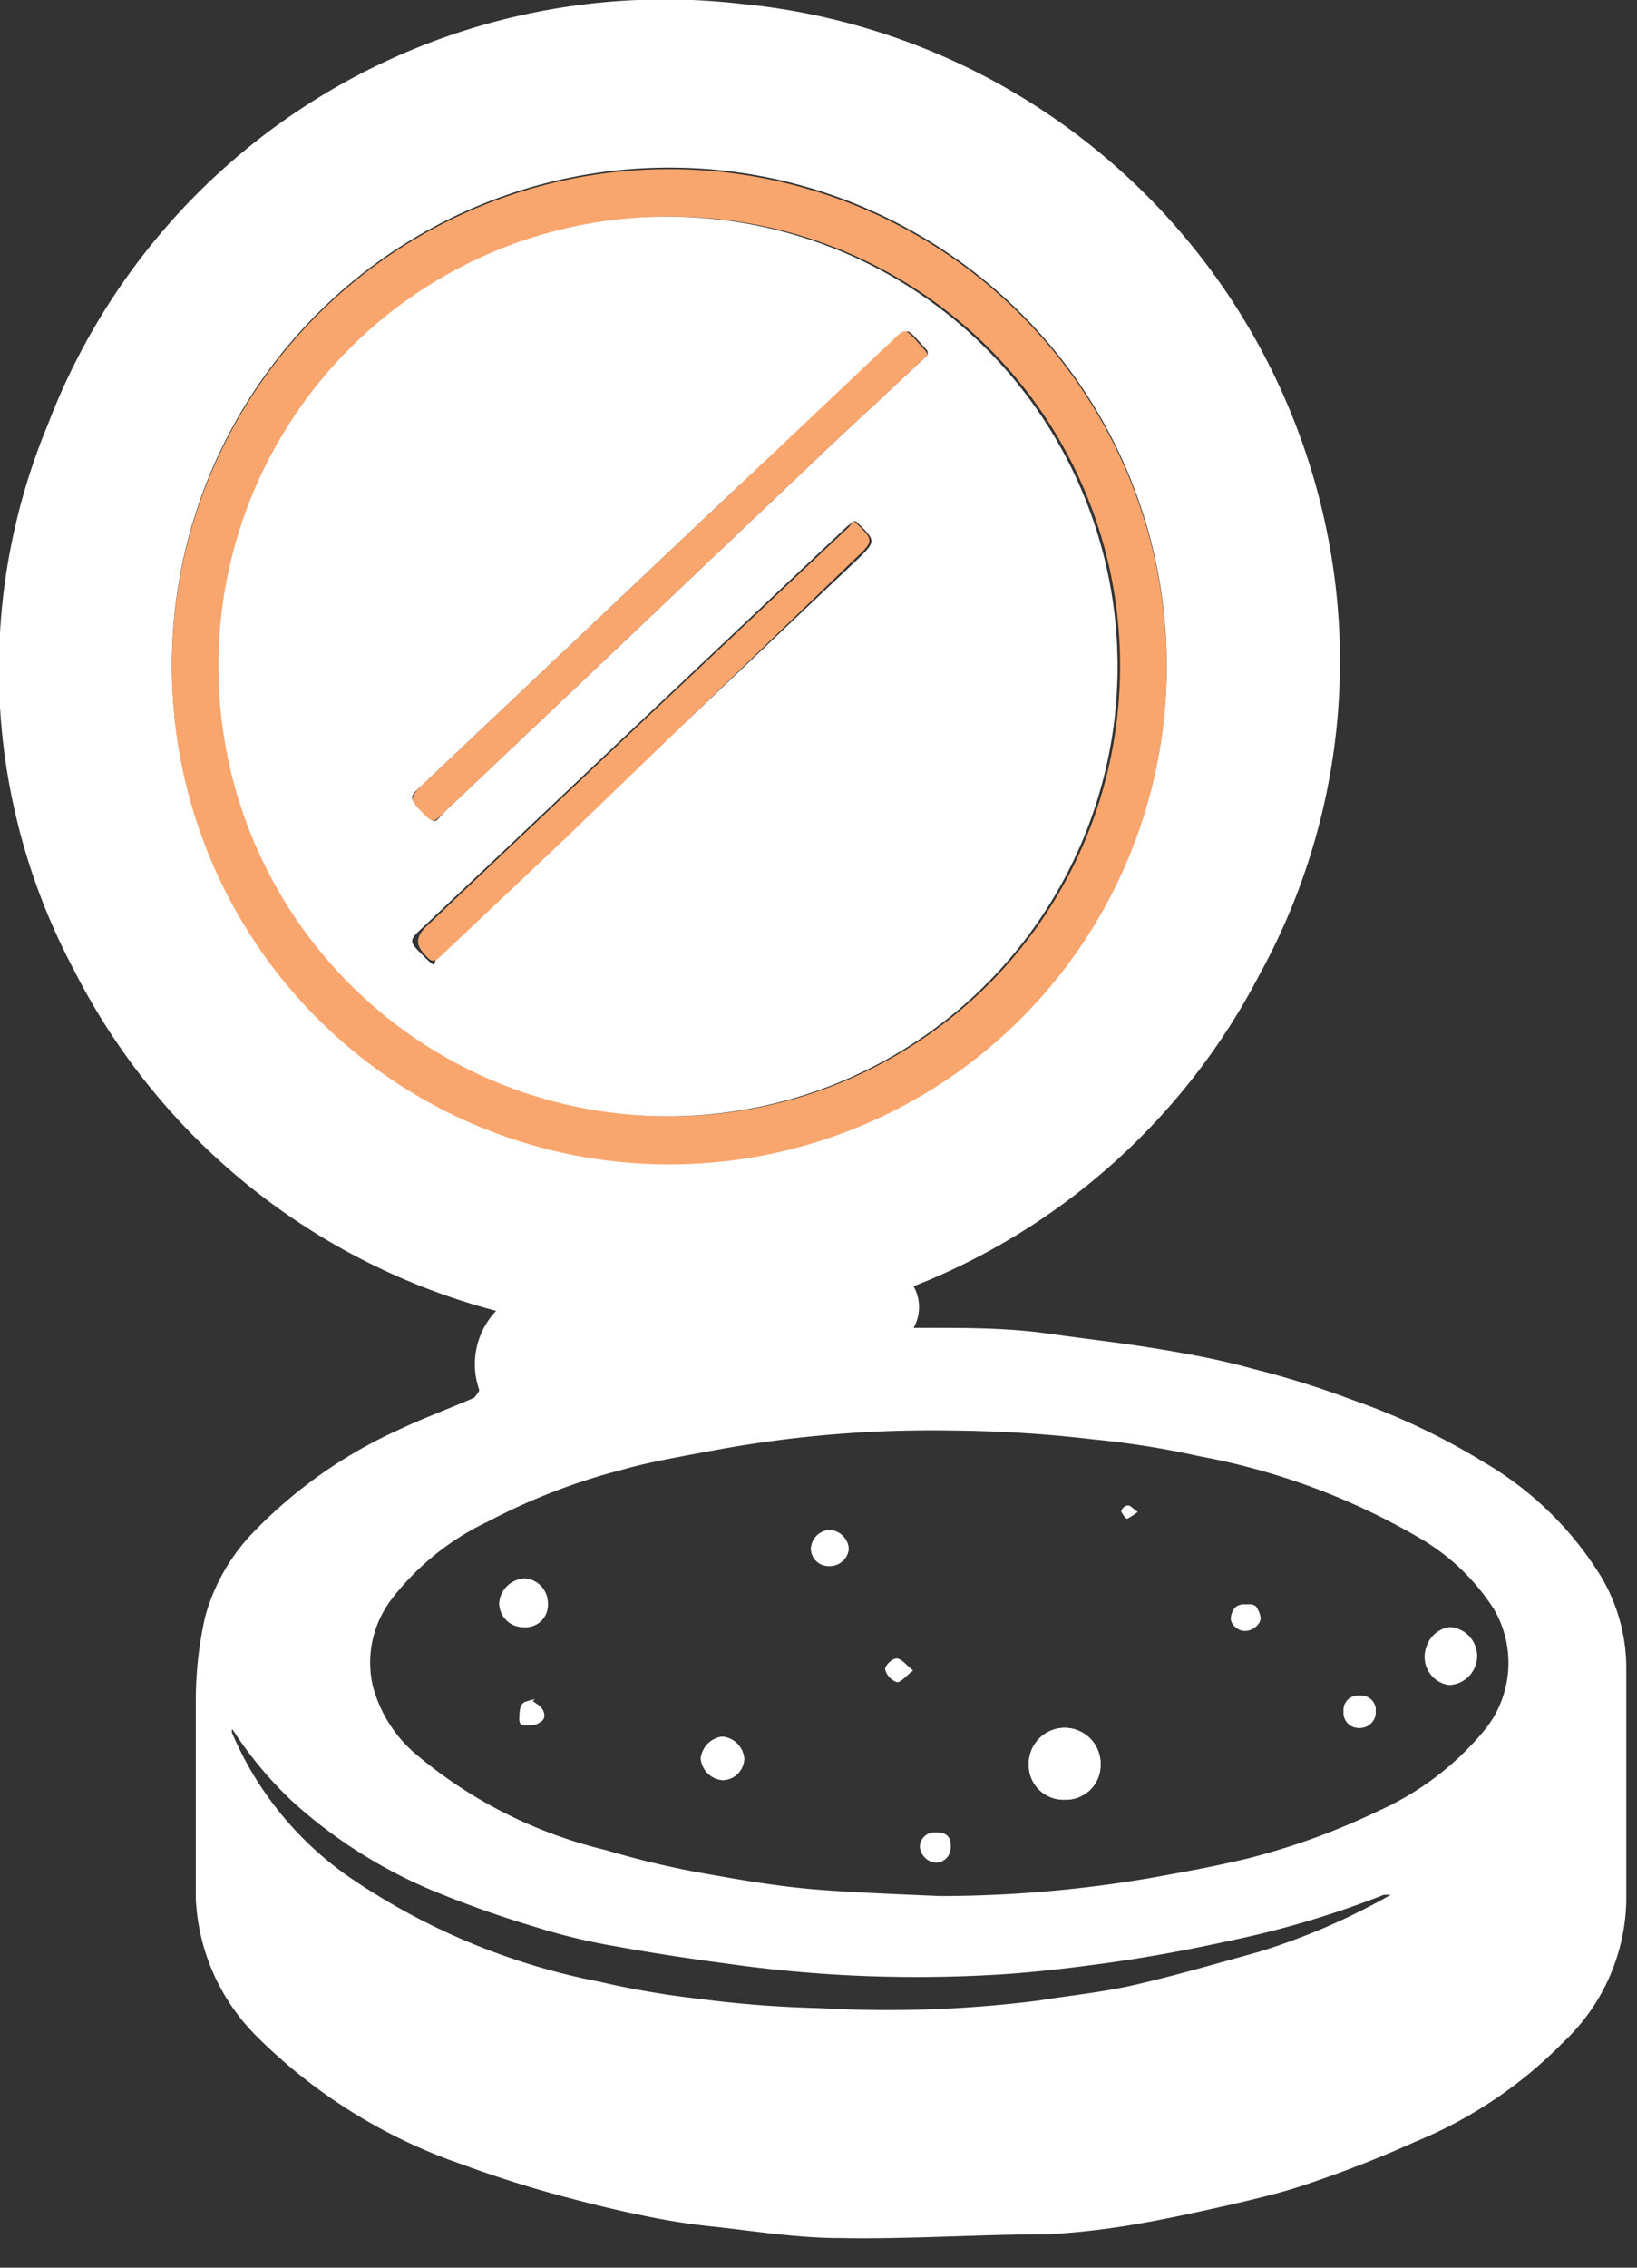 <?xml version="1.0" ?>
<svg xmlns="http://www.w3.org/2000/svg" width="26" height="36" viewBox="0 0 26 36">
  <rect x="0" y="0" width="26" height="36" fill="#333333" stroke="none"/>
  <path d="M14.51 20.42a0.67 0.67 0 0 1 0 0.66h0.2c0.65 0 1.29 0 1.93 0.09 0.64 0.09 1.19 0.15 1.79 0.25 0.6 0.1 1 0.18 1.47 0.31 a14.27 14.27 0 0 1 1.57 0.49 10.81 10.81 0 0 1 2.11 1 5.34 5.34 0 0 1 1.85 1.81c0.256 0.43 0.394 0.92 0.4 1.42v3.73a3.17 3.17 0 0 1-1 2.24A7 7 0 0 1 22.48 34a18.43 18.43 0 0 1-1.74 0.68 c-0.38 0.13 -0.77 0.22 -1.15 0.31 -0.53 0.12 -1.07 0.24 -1.61 0.33 -0.443 0.075 -0.89 0.125 -1.34 0.15 -1.1 0-2.2 0.08 -3.29 0.06 -0.68 0-1.36-0.11-2-0.18a10.45 10.45 0 0 1-1.1-0.17c-0.45-0.09-0.89-0.2-1.34-0.32-0.45-0.12-1.06-0.31-1.57-0.5a8.55 8.55 0 0 1-3.23-2 3.3 3.3 0 0 1-1-2.22v-3.21a6 6 0 0 1 0.15-1.27c0.136-0.49 0.39 -0.94 0.74 -1.31a7.49 7.49 0 0 1 2.35-1.66c0.38-0.18 0.79 -0.33 1.18-0.5 0 0 0.09-0.1 0.08 -0.13a1.23 1.23 0 0 1 0.27-1.25 10.52 10.52 0 0 1-6.71-5.42 10.13 10.13 0 0 1-0.41-8.65 10.49 10.49 0 0 1 11-6.68 10.52 10.52 0 0 1 9.23 8 10.32 10.32 0 0 1-0.99 7.42 10.53 10.53 0 0 1-5.49 4.94zm0.42 9.68a19.88 19.88 0 0 0 3.36-0.29c0.5-0.09 1-0.18 1.5-0.3a11 11 0 0 0 2.1-0.76 4.64 4.64 0 0 0 1.66-1.25 1.69 1.69 0 0 0 0.18-1.95 3.45 3.45 0 0 0-1.16-1.12 10.8 10.8 0 0 0-3.51-1.31 14 14 0 0 0-1.7-0.27 20.51 20.51 0 0 0-2.22-0.14 18.93 18.93 0 0 0-3.83 0.32 c-0.48 0.09 -1 0.18-1.42 0.3 a9.86 9.86 0 0 0-2.15 0.83 4.18 4.18 0 0 0-1.53 1.24 1.66 1.66 0 0 0-0.29 1.36c0.113 0.43 0.357 0.816 0.7 1.1a7.31 7.31 0 0 0 3 1.51c0.51 0.15 1 0.27 1.56 0.37 0.56 0.1 1.14 0.2 1.71 0.25 0.57 0.05 1.36 0.08 2.04 0.11 zm3.6-19.51a7.9 7.9 0 1 0-8 7.87 7.89 7.89 0 0 0 8-7.87zm3.56 19.49h-0.11a15 15 0 0 1-2.45 0.73 c-0.64 0.14 -1.28 0.26 -1.93 0.35 -0.65 0.09 -1.32 0.17 -2 0.2a21.41 21.41 0 0 1-4-0.18c-0.6-0.08-1.21-0.17-1.81-0.28a9.68 9.68 0 0 1-1.29-0.31A16.85 16.85 0 0 1 6.84 30a7.82 7.82 0 0 1-2.15-1.36 6.06 6.06 0 0 1-1-1.19 0.09 0.09 0 0 0 0 0.07 5.32 5.32 0 0 0 1.83 2.26 10.61 10.61 0 0 0 4 1.68c0.518 0.12 1.042 0.21 1.57 0.27 a18.1 18.1 0 0 0 1.94 0.15 19 19 0 0 0 3.46-0.12c0.49-0.08 1-0.13 1.49-0.24 0.66 -0.15 1.31-0.34 2-0.53a10.51 10.51 0 0 0 2.11-0.91z" fill="#FFF"/>
  <path d="M16.34 28a0.55 0.55 0 0 0 0.57 0.57 0.55 0.55 0 0 0 0.57-0.57 0.57 0.57 0 0 0-1.14 0zm7.12-1.7a0.46 0.46 0 0 0-0.45-0.44 0.45 0.45 0 0 0 0 0.89 0.46 0.46 0 0 0 0.45-0.48v0.03zm-15.14-0.47a0.35 0.35 0 0 0 0.38-0.37 0.39 0.39 0 0 0-0.36-0.4 0.42 0.42 0 0 0-0.41 0.39 0.38 0.38 0 0 0 0.39 0.38 zm3.5 2.09a0.38 0.38 0 0 0-0.35-0.35 0.39 0.39 0 0 0-0.34 0.35 0.38 0.38 0 0 0 0.35 0.34 0.35 0.35 0 0 0 0.34-0.34zm1.36-3.06a0.3 0.3 0 0 0 0.3-0.27 0.32 0.32 0 0 0-0.3-0.3 0.31 0.31 0 0 0-0.3 0.3 0.28 0.28 0 0 0 0.3 0.27 zm8.67 2.31a0.23 0.23 0 0 0-0.25-0.25 0.23 0.23 0 0 0-0.26 0.25 0.24 0.24 0 0 0 0.25 0.26 0.25 0.25 0 0 0 0.26-0.26zm-7 1.92a0.23 0.23 0 0 0-0.24 0.23 0.28 0.28 0 0 0 0.24 0.25 0.24 0.24 0 0 0 0.22-0.24c0.04-0.16-0.07-0.23-0.19-0.24h-0.03zm4.91-3.62c-0.14 0-0.19 0.09 -0.21 0.2 -0.02 0.11 0.11 0.22 0.21 0.22 0.1 0 0.24-0.12 0.23 -0.22-0.01-0.1 0.01 -0.22-0.2-0.2h-0.03zm-5.26 1.05c-0.11-0.09-0.18-0.19-0.26-0.19-0.08 0-0.19 0.12 -0.18 0.17 a0.28 0.28 0 0 0 0.18 0.2 c0.06 0.02 0.14-0.09 0.26 -0.18zm-6 0.46c-0.16 0-0.21 0.11 -0.21 0.22 s0.06 0.18 0.18 0.17 c0.12-0.01 0.2 -0.07 0.17 -0.18-0.03-0.11-0.13-0.14-0.18-0.19l0.04-0.02zM18.07 24c-0.08-0.05-0.12-0.11-0.16-0.1a0.13 0.13 0 0 0-0.1 0.09 s0.06 0.12 0.09 0.12 a1.11 1.11 0 0 0 0.17-0.11z" fill="#FFF"/>
  <path d="M18.53 10.59a7.9 7.9 0 1 1-7.62-7.9 7.91 7.91 0 0 1 7.62 7.9zm-7.91-7.15a7.14 7.14 0 1 0 7.17 7.14 7.12 7.12 0 0 0-7.17-7.14z" fill="#F9A66E"/>
  <path d="M16.34 28a0.57 0.57 0 0 1 1.14 0 0.55 0.55 0 0 1-0.57 0.57 0.55 0.55 0 0 1-0.57-0.57zM23.46 26.27a0.46 0.46 0 0 1-0.44 0.45 0.45 0.45 0 0 1 0-0.89 0.46 0.46 0 0 1 0.44 0.44 zM8.32 25.83a0.38 0.38 0 0 1-0.39-0.38 0.42 0.42 0 0 1 0.41-0.39 0.39 0.39 0 0 1 0.36 0.4 0.35 0.35 0 0 1-0.38 0.37 zM11.82 27.92a0.35 0.35 0 0 1-0.34 0.34 0.38 0.38 0 0 1-0.35-0.34 0.39 0.39 0 0 1 0.34-0.35 0.38 0.38 0 0 1 0.35 0.35 zM13.18 24.86a0.28 0.28 0 0 1-0.3-0.27 0.31 0.31 0 0 1 0.3-0.3 0.32 0.32 0 0 1 0.3 0.3 0.3 0.3 0 0 1-0.3 0.27 zM21.85 27.17a0.25 0.25 0 0 1-0.26 0.26 0.24 0.24 0 0 1-0.25-0.26 0.23 0.23 0 0 1 0.26-0.25 0.23 0.23 0 0 1 0.25 0.25 zM14.88 29.09c0.16 0 0.23 0.08 0.22 0.24 a0.24 0.24 0 0 1-0.22 0.24 0.28 0.28 0 0 1-0.24-0.25 0.23 0.23 0 0 1 0.24-0.23zM19.79 25.47c0.16 0 0.21 0.09 0.23 0.2 0.02 0.11 -0.13 0.22 -0.23 0.22 s-0.23-0.13-0.21-0.22c0.02-0.09 0.07 -0.22 0.21 -0.2zM14.5 26.52c-0.12 0.09 -0.2 0.2 -0.26 0.18 a0.28 0.28 0 0 1-0.18-0.2c0-0.05 0.12 -0.17 0.18 -0.17s0.15 0.1 0.26 0.19 zM8.46 27c0 0.07 0.13 0.13 0.14 0.21 0.01 0.08 0 0.17-0.17 0.18 -0.17 0.01 -0.19 0-0.18-0.17 0.01 -0.17 0.05 -0.22 0.21 -0.22zM18.07 24a1.11 1.11 0 0 1-0.17 0.11 s-0.09-0.08-0.09-0.12a0.13 0.13 0 0 1 0.1-0.09s0.09 0.1 0.16 0.1 zM10.62 3.44a7.14 7.14 0 1 1-7.15 7.12 7.13 7.13 0 0 1 7.15-7.12zm4.11 2.2a0.16 0.16 0 0 0 0-0.07l-0.16-0.18c-0.16-0.17-0.16-0.17-0.33 0l-2.62 2.43-4.91 4.64c-0.22 0.2 -0.22 0.2 0 0.42 0.22 0.22 0.18 0.19 0.36 0l2.45-2.32L13.27 7l1.46-1.36zm-1.17 2.63l-0.12 0.1 c-2.24 2.113-4.477 4.227-6.71 6.34-0.25 0.23 -0.24 0.23 0 0.47 0.24 0.24 0.13 0.09 0.23 0l2-1.89L13.6 8.9c0.32-0.31 0.32 -0.31 0-0.62l-0.04-0.01z" fill="#FFF"/>
  <path d="M14.73 5.64L13.27 7l-3.76 3.57-2.45 2.32c-0.18 0.18 -0.18 0.18 -0.36 0s-0.21-0.22 0-0.42l4.91-4.64 2.59-2.45c0.17-0.16 0.17 -0.16 0.33 0l0.16 0.18 a0.16 0.16 0 0 1 0.04 0.08 zM13.56 8.27c0.33 0.31 0.33 0.31 0 0.62L9 13.29l-2 1.89c-0.1 0.09 -0.14 0.1 -0.23 0s-0.24-0.24 0-0.47c2.233-2.12 4.47-4.233 6.71-6.34l0.08-0.1z" fill="#F9A66E"/>
</svg>
